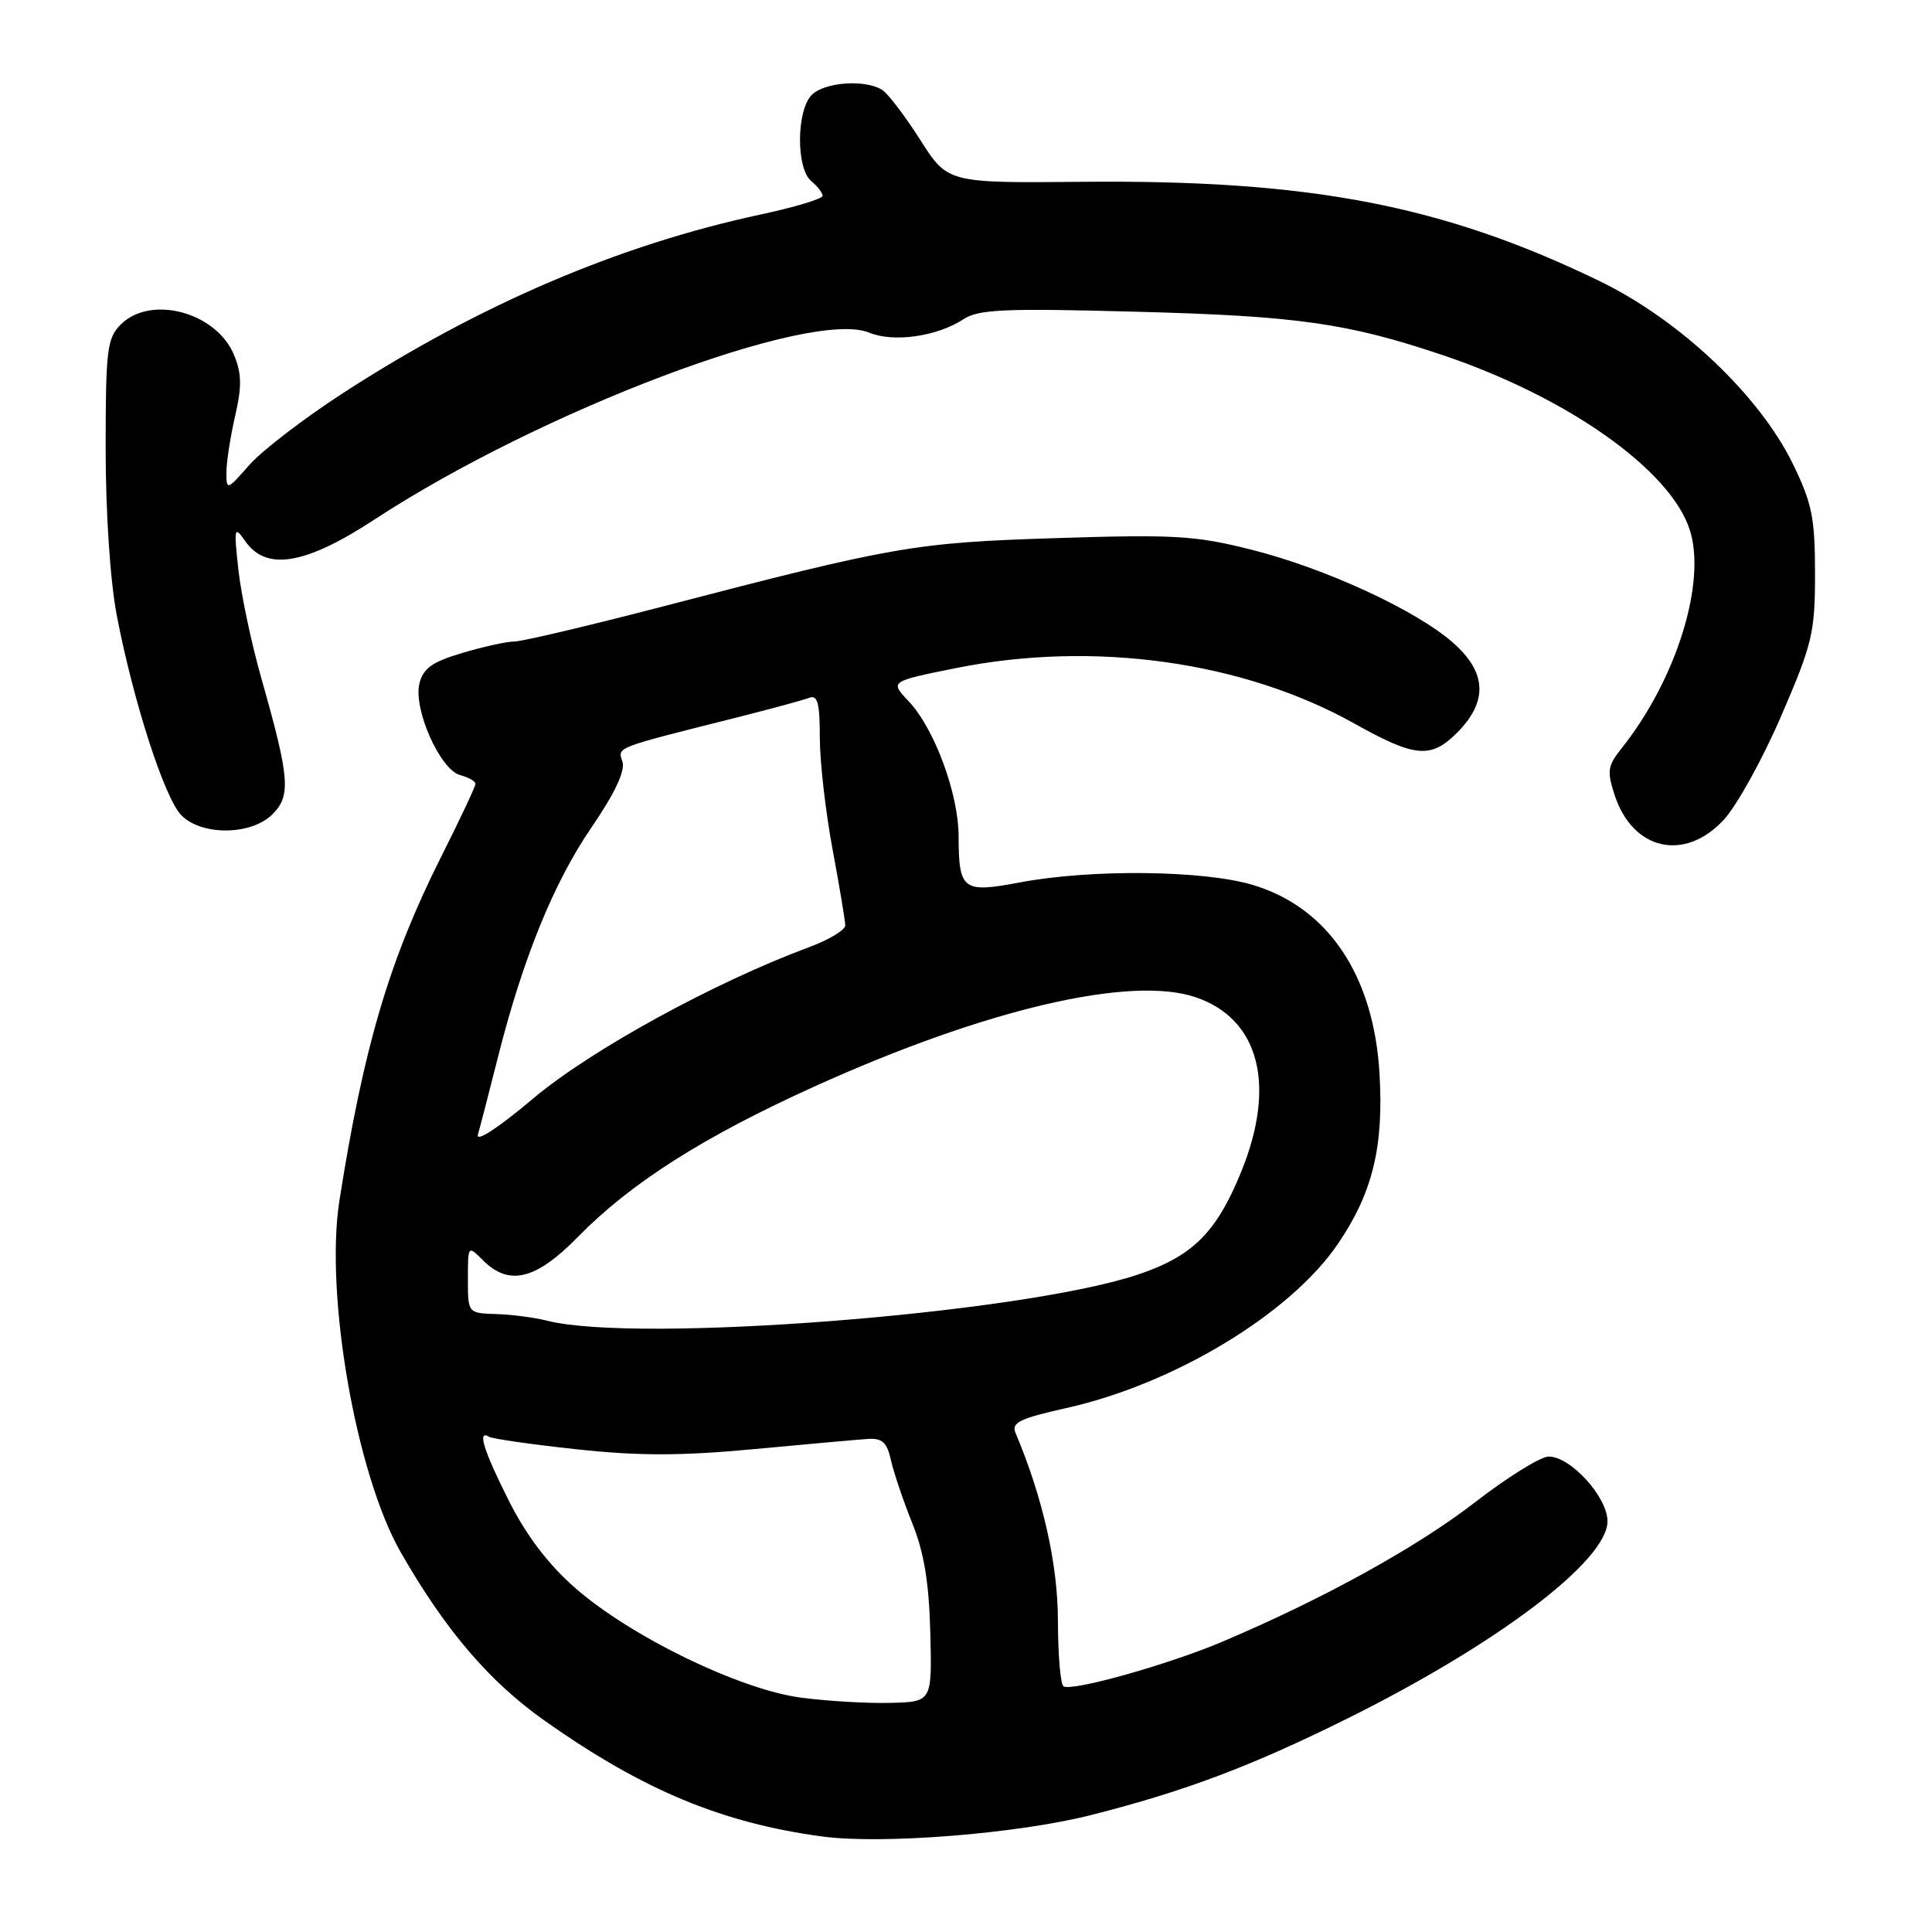 <?xml version="1.0" encoding="UTF-8" standalone="no"?>
<!DOCTYPE svg PUBLIC "-//W3C//DTD SVG 1.1//EN" "http://www.w3.org/Graphics/SVG/1.1/DTD/svg11.dtd" >
<svg xmlns="http://www.w3.org/2000/svg" xmlns:xlink="http://www.w3.org/1999/xlink" version="1.1" viewBox="0 0 256 256">
 <g >
 <path fill="currentColor"
d=" M 144.59 240.50 C 157.00 237.35 165.79 234.04 178.50 227.73 C 198.46 217.82 213.00 206.79 213.00 201.58 C 213.00 198.37 208.13 193.00 205.21 193.00 C 204.14 193.00 199.72 195.75 195.38 199.11 C 187.74 205.02 175.37 211.85 162.00 217.52 C 154.87 220.55 142.06 224.15 140.92 223.45 C 140.52 223.21 140.19 219.29 140.18 214.75 C 140.17 207.25 138.19 198.46 134.56 189.86 C 133.99 188.51 135.13 187.95 141.23 186.59 C 155.55 183.41 170.97 174.10 177.28 164.82 C 181.88 158.06 183.37 151.95 182.79 142.22 C 182.02 129.24 175.98 120.25 166.01 117.26 C 159.47 115.30 144.57 115.14 135.10 116.93 C 127.57 118.36 127.04 117.95 127.02 110.79 C 127.00 105.13 123.79 96.48 120.38 92.90 C 117.91 90.29 117.91 90.29 126.70 88.52 C 144.92 84.86 164.73 87.62 179.49 95.89 C 187.50 100.37 189.59 100.56 193.05 97.11 C 197.19 92.96 197.02 89.10 192.52 85.15 C 187.61 80.84 175.65 75.32 165.87 72.85 C 158.43 70.97 155.68 70.80 140.02 71.30 C 121.15 71.90 118.54 72.36 87.75 80.38 C 77.99 82.92 69.18 85.00 68.18 85.00 C 67.18 85.00 64.08 85.68 61.29 86.51 C 57.29 87.69 56.08 88.55 55.58 90.55 C 54.73 93.93 58.32 102.01 60.98 102.71 C 62.09 103.00 63.00 103.52 63.00 103.87 C 63.00 104.21 60.96 108.55 58.47 113.50 C 51.60 127.16 48.19 138.67 44.98 159.05 C 43.02 171.47 47.17 195.30 53.08 205.65 C 59.02 216.03 64.84 222.83 72.21 228.03 C 85.19 237.20 95.69 241.57 109.00 243.35 C 116.94 244.41 134.82 242.98 144.59 240.50 Z  M 228.38 108.66 C 230.10 106.82 233.53 100.63 236.00 94.91 C 240.16 85.28 240.50 83.87 240.50 76.00 C 240.50 68.64 240.11 66.70 237.58 61.50 C 233.14 52.38 222.57 42.39 211.94 37.24 C 191.21 27.19 173.59 23.81 143.54 24.09 C 125.58 24.26 125.58 24.26 121.93 18.52 C 119.92 15.37 117.66 12.40 116.89 11.91 C 114.65 10.49 109.27 10.87 107.57 12.57 C 105.52 14.62 105.47 22.32 107.50 24.00 C 108.33 24.68 109.00 25.56 109.00 25.95 C 109.00 26.34 105.29 27.46 100.75 28.43 C 82.00 32.46 63.60 40.33 45.49 52.06 C 40.30 55.42 34.70 59.72 33.03 61.62 C 30.08 64.98 30.00 65.00 30.00 62.61 C 30.00 61.26 30.52 57.90 31.15 55.15 C 32.06 51.22 32.03 49.49 31.01 47.03 C 28.66 41.36 19.97 39.03 16.00 43.00 C 14.19 44.81 14.00 46.33 14.00 59.41 C 14.00 67.95 14.60 76.96 15.47 81.52 C 17.65 92.92 21.82 105.82 24.05 108.05 C 26.77 110.77 33.31 110.69 36.11 107.89 C 38.58 105.42 38.38 103.09 34.64 89.91 C 33.32 85.28 31.95 78.80 31.59 75.50 C 30.97 69.83 31.03 69.62 32.53 71.75 C 35.31 75.70 40.49 74.82 49.62 68.84 C 71.65 54.42 107.48 40.89 115.18 44.08 C 118.40 45.41 124.17 44.59 127.66 42.30 C 129.68 40.98 133.07 40.83 150.76 41.31 C 171.90 41.87 178.60 42.82 191.18 47.06 C 207.68 52.62 221.26 62.20 223.88 70.14 C 226.17 77.06 222.14 90.03 214.88 99.14 C 213.01 101.49 212.91 102.18 213.96 105.39 C 216.37 112.67 223.19 114.22 228.38 108.66 Z  M 106.10 224.94 C 97.99 223.86 83.54 216.84 76.20 210.40 C 72.66 207.30 69.76 203.49 67.45 198.91 C 64.07 192.19 63.20 189.39 64.80 190.38 C 65.24 190.65 70.47 191.40 76.42 192.04 C 84.69 192.93 90.22 192.92 99.87 192.02 C 106.82 191.37 113.60 190.76 114.94 190.67 C 116.90 190.53 117.52 191.10 118.06 193.50 C 118.43 195.15 119.70 198.90 120.88 201.83 C 122.44 205.69 123.10 209.69 123.27 216.33 C 123.50 225.50 123.50 225.50 118.00 225.64 C 114.97 225.72 109.62 225.41 106.10 224.94 Z  M 72.50 175.00 C 70.85 174.58 67.81 174.18 65.75 174.12 C 62.00 174.00 62.00 174.00 62.00 169.50 C 62.00 165.00 62.00 165.00 64.00 167.00 C 67.45 170.45 71.01 169.58 76.54 163.93 C 83.57 156.75 93.21 150.62 107.93 143.96 C 130.58 133.71 149.85 129.20 158.46 132.15 C 166.85 135.01 169.14 143.78 164.48 155.23 C 161.18 163.36 157.99 166.51 150.59 168.95 C 134.90 174.11 84.40 178.03 72.50 175.00 Z  M 63.33 150.33 C 63.62 149.32 64.79 144.80 65.93 140.28 C 69.26 127.04 73.36 116.96 78.38 109.63 C 81.46 105.13 82.86 102.15 82.48 100.94 C 81.85 98.96 81.22 99.20 97.67 95.06 C 102.17 93.92 106.47 92.76 107.24 92.46 C 108.33 92.04 108.63 93.18 108.63 97.71 C 108.63 100.90 109.39 107.55 110.31 112.50 C 111.24 117.45 111.99 122.00 112.00 122.61 C 112.00 123.23 109.86 124.52 107.25 125.49 C 94.66 130.15 78.23 139.16 70.66 145.55 C 65.99 149.48 63.02 151.42 63.33 150.33 Z "/>
</g>
</svg>